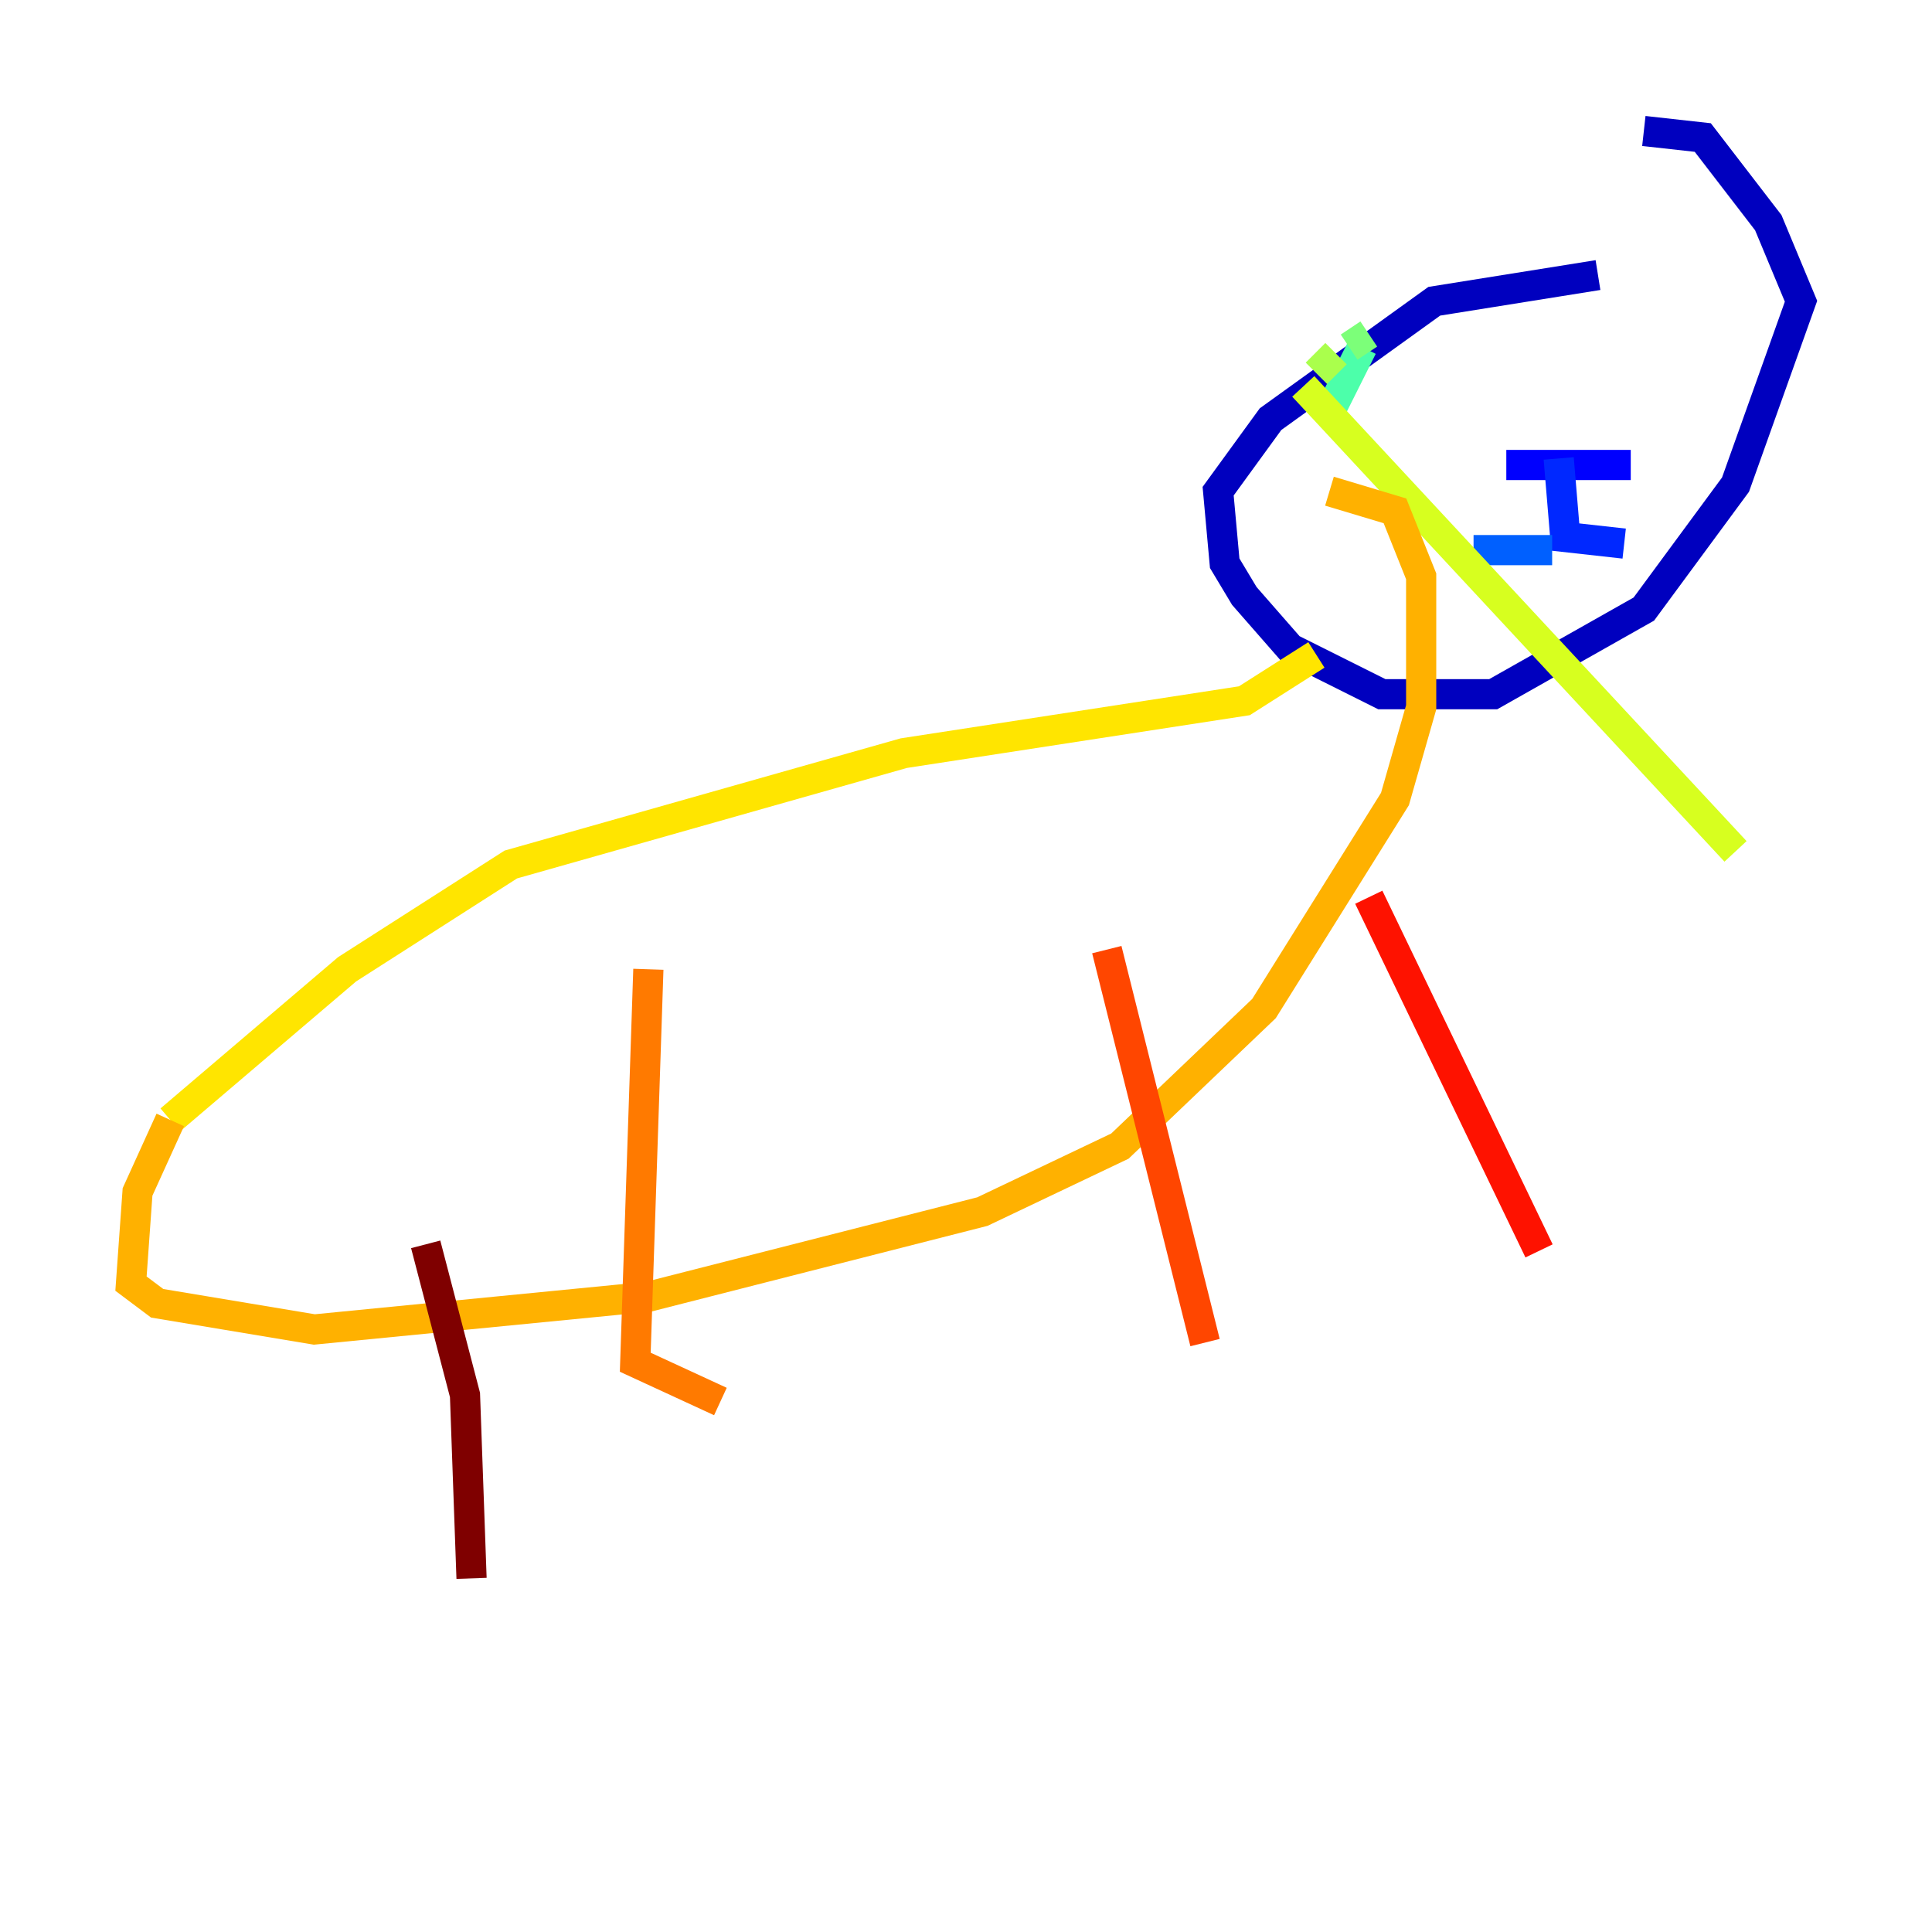 <?xml version="1.0" encoding="utf-8" ?>
<svg baseProfile="tiny" height="128" version="1.2" viewBox="0,0,128,128" width="128" xmlns="http://www.w3.org/2000/svg" xmlns:ev="http://www.w3.org/2001/xml-events" xmlns:xlink="http://www.w3.org/1999/xlink"><defs /><polyline fill="none" points="108.041,26.034 108.041,26.034" stroke="#00007f" stroke-width="2" /><polyline fill="none" points="105.871,18.224 95.024,19.959 84.176,27.77 80.705,32.542 81.139,37.315 82.441,39.485 85.478,42.956 91.552,45.993 98.929,45.993 108.909,40.352 114.983,32.108 119.322,19.959 117.153,14.752 112.814,9.112 108.909,8.678" stroke="#0000bf" stroke-width="2" /><polyline fill="none" points="99.797,30.807 108.041,30.807" stroke="#0000fe" stroke-width="2" /><polyline fill="none" points="103.268,30.373 103.702,35.58 107.607,36.014" stroke="#0028ff" stroke-width="2" /><polyline fill="none" points="102.834,36.447 97.627,36.447" stroke="#0060ff" stroke-width="2" /><polyline fill="none" points="108.041,23.864 108.041,23.864" stroke="#009cff" stroke-width="2" /><polyline fill="none" points="108.041,24.732 108.041,24.732" stroke="#00d4ff" stroke-width="2" /><polyline fill="none" points="102.834,24.732 102.834,24.732" stroke="#1fffd7" stroke-width="2" /><polyline fill="none" points="88.081,27.336 90.251,22.997" stroke="#4cffaa" stroke-width="2" /><polyline fill="none" points="90.685,22.129 89.383,22.997" stroke="#7cff79" stroke-width="2" /><polyline fill="none" points="88.515,23.43 87.214,24.732" stroke="#aaff4c" stroke-width="2" /><polyline fill="none" points="86.346,25.6 114.983,56.407" stroke="#d7ff1f" stroke-width="2" /><polyline fill="none" points="87.214,43.39 82.441,46.427 59.878,49.898 33.844,57.275 22.997,64.217 11.281,74.197" stroke="#ffe500" stroke-width="2" /><polyline fill="none" points="11.281,74.197 9.112,78.969 8.678,85.044 10.414,86.346 20.827,88.081 42.956,85.912 65.085,80.271 74.197,75.932 83.742,66.82 92.42,52.936 94.156,46.861 94.156,38.183 92.42,33.844 88.081,32.542" stroke="#ffb100" stroke-width="2" /><polyline fill="none" points="42.956,64.217 42.088,90.251 47.729,92.854" stroke="#ff7a00" stroke-width="2" /><polyline fill="none" points="73.329,62.915 79.837,88.949" stroke="#ff4600" stroke-width="2" /><polyline fill="none" points="90.685,59.444 101.966,82.875" stroke="#fe1200" stroke-width="2" /><polyline fill="none" points="108.041,91.986 108.041,91.986" stroke="#bf0000" stroke-width="2" /><polyline fill="none" points="28.203,82.441 30.807,92.42 31.241,104.57" stroke="#7f0000" stroke-width="2" /></svg>